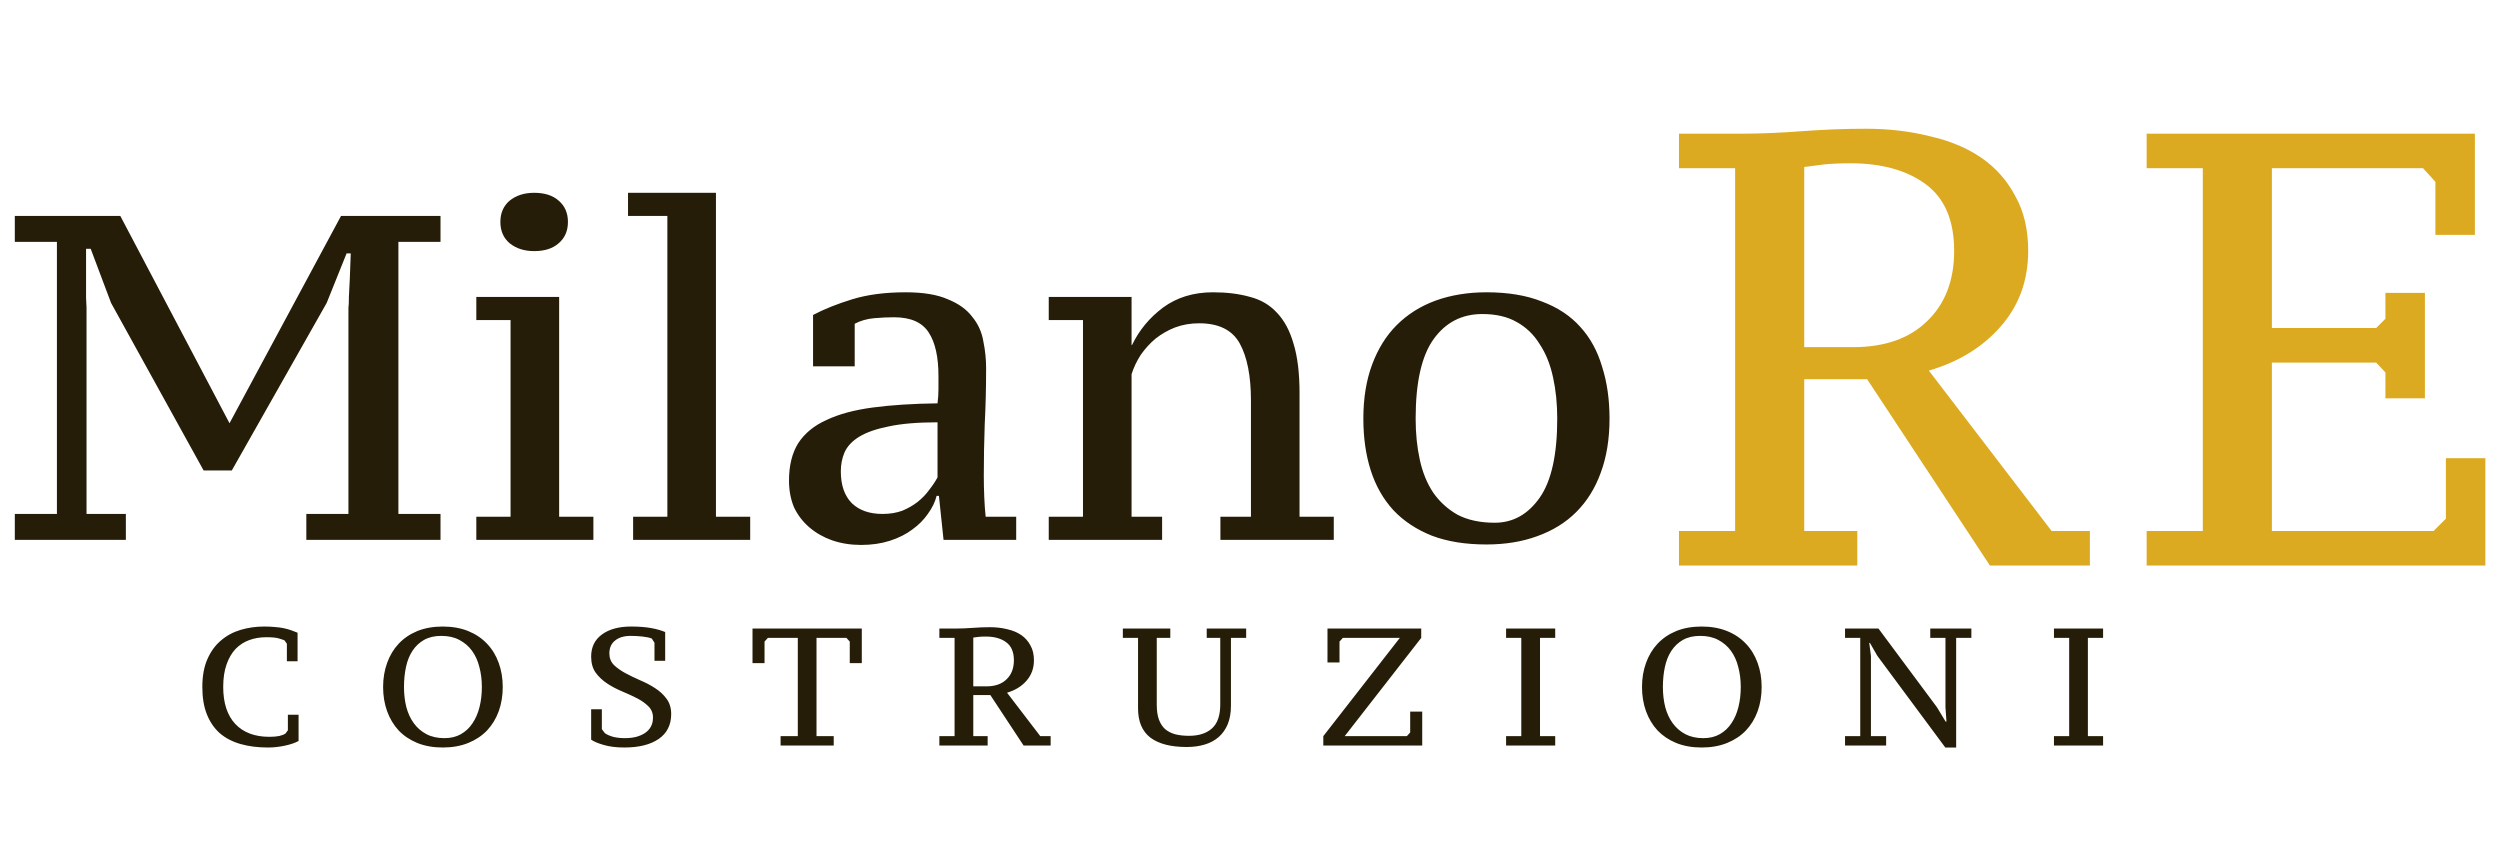 <svg width="389" height="132" viewBox="0 0 389 132" fill="none" xmlns="http://www.w3.org/2000/svg">
<g filter="url(#filter0_i_28_5)">
<path d="M276.738 78.624H284.994V84H257.25V78.624H265.986V22.176H257.25V16.8H266.946C269.826 16.8 272.962 16.672 276.354 16.416C279.746 16.16 283.074 16.032 286.338 16.032C289.858 16.032 293.154 16.416 296.226 17.184C299.362 17.888 302.05 19.008 304.29 20.544C306.53 22.08 308.29 24.064 309.57 26.496C310.914 28.864 311.586 31.712 311.586 35.04C311.586 39.648 310.146 43.584 307.266 46.848C304.45 50.048 300.738 52.32 296.13 53.664L315.234 78.624H321.186V84H305.634L286.53 55.008H276.738V78.624ZM284.322 50.016C289.25 50.016 293.09 48.672 295.842 45.984C298.658 43.296 300.066 39.648 300.066 35.04C300.066 30.304 298.594 26.848 295.65 24.672C292.706 22.496 288.802 21.408 283.938 21.408C282.274 21.408 280.866 21.472 279.714 21.6C278.626 21.728 277.634 21.856 276.738 21.984V50.016H284.322ZM381.091 16.8V32.544H374.947V24.288L373.027 22.176H349.507V47.04H365.731L367.171 45.6V41.568H373.315V57.984H367.171V53.952L365.731 52.416H349.507V78.624H374.659L376.579 76.704V67.296H382.723V84H330.019V78.624H338.755V22.176H330.019V16.8H381.091Z" fill="#DCAA20"/>
</g>
<path d="M2.304 37.632V33.6H18.72L35.712 65.856L53.064 33.6H68.544V37.632H61.992V79.968H68.544V84H47.664V79.968H54.216V47.856C54.264 47.616 54.288 47.064 54.288 46.2C54.336 45.288 54.384 44.328 54.432 43.32C54.48 42.12 54.528 40.824 54.576 39.432H53.928L50.832 47.136L36.072 73.2H31.68L17.28 47.136L14.112 38.712H13.392V43.176C13.392 44.28 13.392 45.336 13.392 46.344C13.44 47.304 13.464 47.808 13.464 47.856V79.968H19.584V84H2.304V79.968H8.856V37.632H2.304ZM92.331 84H74.115V80.4H79.443V49.8H74.115V46.2H87.003V80.4H92.331V84ZM77.859 34.536C77.859 33.144 78.339 32.04 79.299 31.224C80.307 30.408 81.579 30 83.115 30C84.747 30 86.019 30.408 86.931 31.224C87.891 32.04 88.371 33.144 88.371 34.536C88.371 35.928 87.891 37.032 86.931 37.848C86.019 38.664 84.747 39.072 83.115 39.072C81.579 39.072 80.307 38.664 79.299 37.848C78.339 37.032 77.859 35.928 77.859 34.536ZM116.729 84H98.513V80.4H103.841V33.6H97.721V30H111.401V80.4H116.729V84ZM153.08 73.992C153.08 75.096 153.104 76.224 153.152 77.376C153.2 78.48 153.272 79.488 153.368 80.4H158.12V84H146.816L146.096 77.16H145.736C145.496 78.12 145.04 79.056 144.368 79.968C143.744 80.88 142.928 81.696 141.92 82.416C140.96 83.136 139.808 83.712 138.464 84.144C137.12 84.576 135.632 84.792 134 84.792C132.368 84.792 130.856 84.552 129.464 84.072C128.12 83.592 126.944 82.92 125.936 82.056C124.928 81.192 124.136 80.16 123.56 78.96C123.032 77.712 122.768 76.32 122.768 74.784C122.768 72.432 123.248 70.488 124.208 68.952C125.216 67.416 126.68 66.216 128.6 65.352C130.52 64.44 132.92 63.792 135.8 63.408C138.68 63.024 142.04 62.808 145.88 62.76C145.976 61.992 146.024 61.272 146.024 60.6C146.024 59.88 146.024 59.184 146.024 58.512C146.024 55.536 145.52 53.28 144.512 51.744C143.504 50.16 141.704 49.368 139.112 49.368C138.152 49.368 137.12 49.416 136.016 49.512C134.912 49.608 133.904 49.896 132.992 50.376V57H126.512V49.008C128.24 48.096 130.28 47.28 132.632 46.56C134.984 45.84 137.744 45.48 140.912 45.48C143.648 45.48 145.832 45.84 147.464 46.56C149.144 47.232 150.416 48.144 151.28 49.296C152.192 50.4 152.768 51.672 153.008 53.112C153.296 54.504 153.44 55.896 153.44 57.288C153.44 60.312 153.368 63.216 153.224 66C153.128 68.736 153.08 71.4 153.08 73.992ZM137.312 79.968C138.464 79.968 139.496 79.8 140.408 79.464C141.32 79.08 142.112 78.624 142.784 78.096C143.504 77.52 144.104 76.896 144.584 76.224C145.112 75.552 145.544 74.904 145.88 74.28V65.712C142.76 65.712 140.216 65.928 138.248 66.36C136.328 66.744 134.816 67.272 133.712 67.944C132.608 68.616 131.84 69.432 131.408 70.392C131.024 71.304 130.832 72.288 130.832 73.344C130.832 75.504 131.408 77.16 132.56 78.312C133.712 79.416 135.296 79.968 137.312 79.968ZM207.536 84H189.896V80.4H194.648V62.328C194.648 58.536 194.072 55.584 192.92 53.472C191.768 51.36 189.656 50.304 186.584 50.304C185.24 50.304 183.992 50.52 182.84 50.952C181.736 51.384 180.728 51.96 179.816 52.68C178.952 53.4 178.184 54.24 177.512 55.2C176.888 56.16 176.408 57.168 176.072 58.224V80.4H180.824V84H163.184V80.4H168.512V49.8H163.184V46.2H176.072V53.688H176.144C177.248 51.384 178.856 49.44 180.968 47.856C183.128 46.272 185.72 45.48 188.744 45.48C190.904 45.48 192.824 45.72 194.504 46.2C196.184 46.632 197.576 47.448 198.68 48.648C199.832 49.848 200.696 51.456 201.272 53.472C201.896 55.488 202.208 58.056 202.208 61.176V80.4H207.536V84ZM212.138 65.136C212.138 61.968 212.594 59.16 213.506 56.712C214.418 54.264 215.69 52.224 217.322 50.592C219.002 48.912 221.018 47.64 223.37 46.776C225.77 45.912 228.41 45.48 231.29 45.48C234.65 45.48 237.53 45.96 239.93 46.92C242.378 47.832 244.37 49.152 245.906 50.88C247.442 52.56 248.57 54.624 249.29 57.072C250.058 59.472 250.442 62.16 250.442 65.136C250.442 68.304 249.986 71.112 249.074 73.56C248.21 75.96 246.938 78 245.258 79.68C243.626 81.312 241.61 82.56 239.21 83.424C236.858 84.288 234.218 84.72 231.29 84.72C228.026 84.72 225.194 84.264 222.794 83.352C220.394 82.392 218.402 81.072 216.818 79.392C215.234 77.664 214.058 75.6 213.29 73.2C212.522 70.8 212.138 68.112 212.138 65.136ZM220.274 65.136C220.274 67.44 220.49 69.576 220.922 71.544C221.354 73.512 222.05 75.216 223.01 76.656C224.018 78.096 225.29 79.248 226.826 80.112C228.41 80.928 230.33 81.336 232.586 81.336C235.418 81.336 237.746 80.04 239.57 77.448C241.394 74.856 242.306 70.752 242.306 65.136C242.306 62.832 242.09 60.696 241.658 58.728C241.226 56.712 240.53 54.984 239.57 53.544C238.658 52.056 237.458 50.904 235.97 50.088C234.53 49.272 232.754 48.864 230.642 48.864C227.474 48.864 224.954 50.16 223.082 52.752C221.21 55.344 220.274 59.472 220.274 65.136Z" fill="#251D07"/>
<path d="M44.794 111.216H46.458V115.298C45.921 115.593 45.21 115.835 44.326 116.026C43.442 116.217 42.567 116.312 41.7 116.312C40.105 116.312 38.675 116.13 37.41 115.766C36.145 115.402 35.07 114.839 34.186 114.076C33.319 113.296 32.652 112.317 32.184 111.138C31.716 109.959 31.482 108.547 31.482 106.9C31.482 105.201 31.742 103.763 32.262 102.584C32.782 101.388 33.484 100.417 34.368 99.672C35.252 98.909 36.275 98.355 37.436 98.008C38.597 97.661 39.819 97.488 41.102 97.488C41.726 97.488 42.289 97.514 42.792 97.566C43.295 97.601 43.745 97.661 44.144 97.748C44.56 97.835 44.941 97.939 45.288 98.06C45.635 98.181 45.973 98.311 46.302 98.45V102.896H44.638V100.166L44.274 99.646C44.083 99.559 43.78 99.455 43.364 99.334C42.965 99.213 42.315 99.152 41.414 99.152C40.478 99.152 39.603 99.299 38.788 99.594C37.973 99.889 37.263 100.348 36.656 100.972C36.067 101.596 35.599 102.402 35.252 103.39C34.905 104.361 34.732 105.531 34.732 106.9C34.732 109.379 35.356 111.294 36.604 112.646C37.869 113.981 39.637 114.648 41.908 114.648C42.532 114.648 43.052 114.605 43.468 114.518C43.901 114.414 44.222 114.284 44.43 114.128L44.794 113.634V111.216ZM59.611 106.9C59.611 105.548 59.819 104.3 60.235 103.156C60.651 101.995 61.249 100.998 62.029 100.166C62.826 99.317 63.797 98.658 64.941 98.19C66.102 97.722 67.419 97.488 68.893 97.488C70.366 97.488 71.683 97.722 72.845 98.19C74.006 98.658 74.985 99.317 75.783 100.166C76.58 100.998 77.187 101.995 77.603 103.156C78.019 104.3 78.227 105.548 78.227 106.9C78.227 108.252 78.019 109.509 77.603 110.67C77.187 111.814 76.58 112.811 75.783 113.66C74.985 114.492 74.006 115.142 72.845 115.61C71.683 116.078 70.366 116.312 68.893 116.312C67.419 116.312 66.102 116.078 64.941 115.61C63.797 115.142 62.826 114.492 62.029 113.66C61.249 112.811 60.651 111.814 60.235 110.67C59.819 109.509 59.611 108.252 59.611 106.9ZM62.861 106.9C62.861 108.009 62.982 109.049 63.225 110.02C63.485 110.991 63.875 111.831 64.395 112.542C64.915 113.253 65.565 113.816 66.345 114.232C67.142 114.648 68.078 114.856 69.153 114.856C70.141 114.856 70.999 114.648 71.727 114.232C72.455 113.816 73.053 113.253 73.521 112.542C74.006 111.831 74.37 110.991 74.613 110.02C74.855 109.049 74.977 108.009 74.977 106.9C74.977 105.791 74.847 104.751 74.587 103.78C74.344 102.809 73.963 101.969 73.443 101.258C72.923 100.547 72.264 99.984 71.467 99.568C70.687 99.152 69.751 98.944 68.659 98.944C67.619 98.944 66.726 99.152 65.981 99.568C65.253 99.984 64.655 100.547 64.187 101.258C63.719 101.969 63.381 102.809 63.173 103.78C62.965 104.751 62.861 105.791 62.861 106.9ZM93.647 113.452L94.115 114.076C94.427 114.301 94.851 114.492 95.389 114.648C95.943 114.787 96.55 114.856 97.209 114.856C97.833 114.856 98.405 114.795 98.925 114.674C99.462 114.535 99.93 114.336 100.329 114.076C100.727 113.816 101.039 113.487 101.265 113.088C101.49 112.689 101.603 112.213 101.603 111.658C101.603 110.947 101.36 110.358 100.875 109.89C100.407 109.422 99.817 109.006 99.107 108.642C98.396 108.278 97.625 107.923 96.793 107.576C95.961 107.229 95.189 106.822 94.479 106.354C93.768 105.886 93.17 105.323 92.685 104.664C92.217 104.005 91.983 103.173 91.983 102.168C91.983 100.695 92.537 99.551 93.647 98.736C94.773 97.904 96.29 97.488 98.197 97.488C99.393 97.488 100.424 97.566 101.291 97.722C102.157 97.878 102.894 98.086 103.501 98.346V102.818H101.837V100.01L101.421 99.36C101.091 99.221 100.615 99.117 99.991 99.048C99.367 98.979 98.751 98.944 98.145 98.944C97.105 98.944 96.29 99.187 95.701 99.672C95.111 100.14 94.817 100.807 94.817 101.674C94.817 102.385 95.051 102.983 95.519 103.468C96.004 103.936 96.602 104.361 97.313 104.742C98.023 105.123 98.795 105.496 99.627 105.86C100.459 106.207 101.23 106.614 101.941 107.082C102.651 107.533 103.241 108.079 103.709 108.72C104.194 109.361 104.437 110.159 104.437 111.112C104.437 112.793 103.787 114.085 102.487 114.986C101.187 115.87 99.41 116.312 97.157 116.312C95.926 116.312 94.86 116.182 93.959 115.922C93.057 115.662 92.399 115.385 91.983 115.09V110.358H93.647V113.452ZM129.727 116H121.459V114.544H124.137V99.256H119.483L118.963 99.828V103.182H117.091V97.8H134.095V103.182H132.223V99.828L131.703 99.256H127.049V114.544H129.727V116ZM151.443 114.544H153.679V116H146.165V114.544H148.531V99.256H146.165V97.8H148.791C149.571 97.8 150.421 97.765 151.339 97.696C152.258 97.627 153.159 97.592 154.043 97.592C154.997 97.592 155.889 97.696 156.721 97.904C157.571 98.095 158.299 98.398 158.905 98.814C159.512 99.23 159.989 99.767 160.335 100.426C160.699 101.067 160.881 101.839 160.881 102.74C160.881 103.988 160.491 105.054 159.711 105.938C158.949 106.805 157.943 107.42 156.695 107.784L161.869 114.544H163.481V116H159.269L154.095 108.148H151.443V114.544ZM153.497 106.796C154.832 106.796 155.872 106.432 156.617 105.704C157.38 104.976 157.761 103.988 157.761 102.74C157.761 101.457 157.363 100.521 156.565 99.932C155.768 99.343 154.711 99.048 153.393 99.048C152.943 99.048 152.561 99.065 152.249 99.1C151.955 99.135 151.686 99.169 151.443 99.204V106.796H153.497ZM191.536 109.786C191.536 110.895 191.371 111.857 191.042 112.672C190.712 113.469 190.244 114.137 189.638 114.674C189.048 115.194 188.329 115.584 187.48 115.844C186.63 116.104 185.686 116.234 184.646 116.234C182.184 116.234 180.304 115.749 179.004 114.778C177.721 113.79 177.08 112.273 177.08 110.228V99.256H174.714V97.8H182.098V99.256H179.992V109.682C179.992 110.583 180.104 111.346 180.33 111.97C180.555 112.577 180.876 113.071 181.292 113.452C181.725 113.816 182.254 114.085 182.878 114.258C183.502 114.414 184.212 114.492 185.01 114.492C186.535 114.492 187.722 114.111 188.572 113.348C189.438 112.585 189.872 111.337 189.872 109.604V99.256H187.766V97.8H193.902V99.256H191.536V109.786ZM205.906 114.544L217.814 99.256H208.948L208.428 99.828V103.078H206.556V97.8H221.142V99.256L209.234 114.544H218.906L219.426 113.972V110.722H221.298V116H205.906V114.544ZM241.991 116H234.347V114.544H236.713V99.256H234.347V97.8H241.991V99.256H239.625V114.544H241.991V116ZM255.496 106.9C255.496 105.548 255.704 104.3 256.12 103.156C256.536 101.995 257.134 100.998 257.914 100.166C258.712 99.317 259.682 98.658 260.826 98.19C261.988 97.722 263.305 97.488 264.778 97.488C266.252 97.488 267.569 97.722 268.73 98.19C269.892 98.658 270.871 99.317 271.668 100.166C272.466 100.998 273.072 101.995 273.488 103.156C273.904 104.3 274.112 105.548 274.112 106.9C274.112 108.252 273.904 109.509 273.488 110.67C273.072 111.814 272.466 112.811 271.668 113.66C270.871 114.492 269.892 115.142 268.73 115.61C267.569 116.078 266.252 116.312 264.778 116.312C263.305 116.312 261.988 116.078 260.826 115.61C259.682 115.142 258.712 114.492 257.914 113.66C257.134 112.811 256.536 111.814 256.12 110.67C255.704 109.509 255.496 108.252 255.496 106.9ZM258.746 106.9C258.746 108.009 258.868 109.049 259.11 110.02C259.37 110.991 259.76 111.831 260.28 112.542C260.8 113.253 261.45 113.816 262.23 114.232C263.028 114.648 263.964 114.856 265.038 114.856C266.026 114.856 266.884 114.648 267.612 114.232C268.34 113.816 268.938 113.253 269.406 112.542C269.892 111.831 270.256 110.991 270.498 110.02C270.741 109.049 270.862 108.009 270.862 106.9C270.862 105.791 270.732 104.751 270.472 103.78C270.23 102.809 269.848 101.969 269.328 101.258C268.808 100.547 268.15 99.984 267.352 99.568C266.572 99.152 265.636 98.944 264.544 98.944C263.504 98.944 262.612 99.152 261.866 99.568C261.138 99.984 260.54 100.547 260.072 101.258C259.604 101.969 259.266 102.809 259.058 103.78C258.85 104.751 258.746 105.791 258.746 106.9ZM300.348 97.8H306.744V99.256H304.378V116.312H302.688L292.106 102.038L290.962 100.036H290.858L291.118 102.064V114.544H293.484V116H287.088V114.544H289.454V99.256H287.088V97.8H292.288L301.388 110.046L302.74 112.282H302.87L302.714 110.046V99.256H300.348V97.8ZM327.241 116H319.597V114.544H321.963V99.256H319.597V97.8H327.241V99.256H324.875V114.544H327.241V116Z" fill="#251D07"/>
<defs>
<filter id="filter0_i_28_5" x="257.25" y="16.032" width="129.473" height="71.968" filterUnits="userSpaceOnUse" color-interpolation-filters="sRGB">
<feFlood flood-opacity="0" result="BackgroundImageFix"/>
<feBlend mode="normal" in="SourceGraphic" in2="BackgroundImageFix" result="shape"/>
<feColorMatrix in="SourceAlpha" type="matrix" values="0 0 0 0 0 0 0 0 0 0 0 0 0 0 0 0 0 0 127 0" result="hardAlpha"/>
<feOffset dx="4" dy="4"/>
<feGaussianBlur stdDeviation="2"/>
<feComposite in2="hardAlpha" operator="arithmetic" k2="-1" k3="1"/>
<feColorMatrix type="matrix" values="0 0 0 0 0.588 0 0 0 0 0.38 0 0 0 0 0.118 0 0 0 0.35 0"/>
<feBlend mode="normal" in2="shape" result="effect1_innerShadow_28_5"/>
</filter>
</defs>
</svg>
